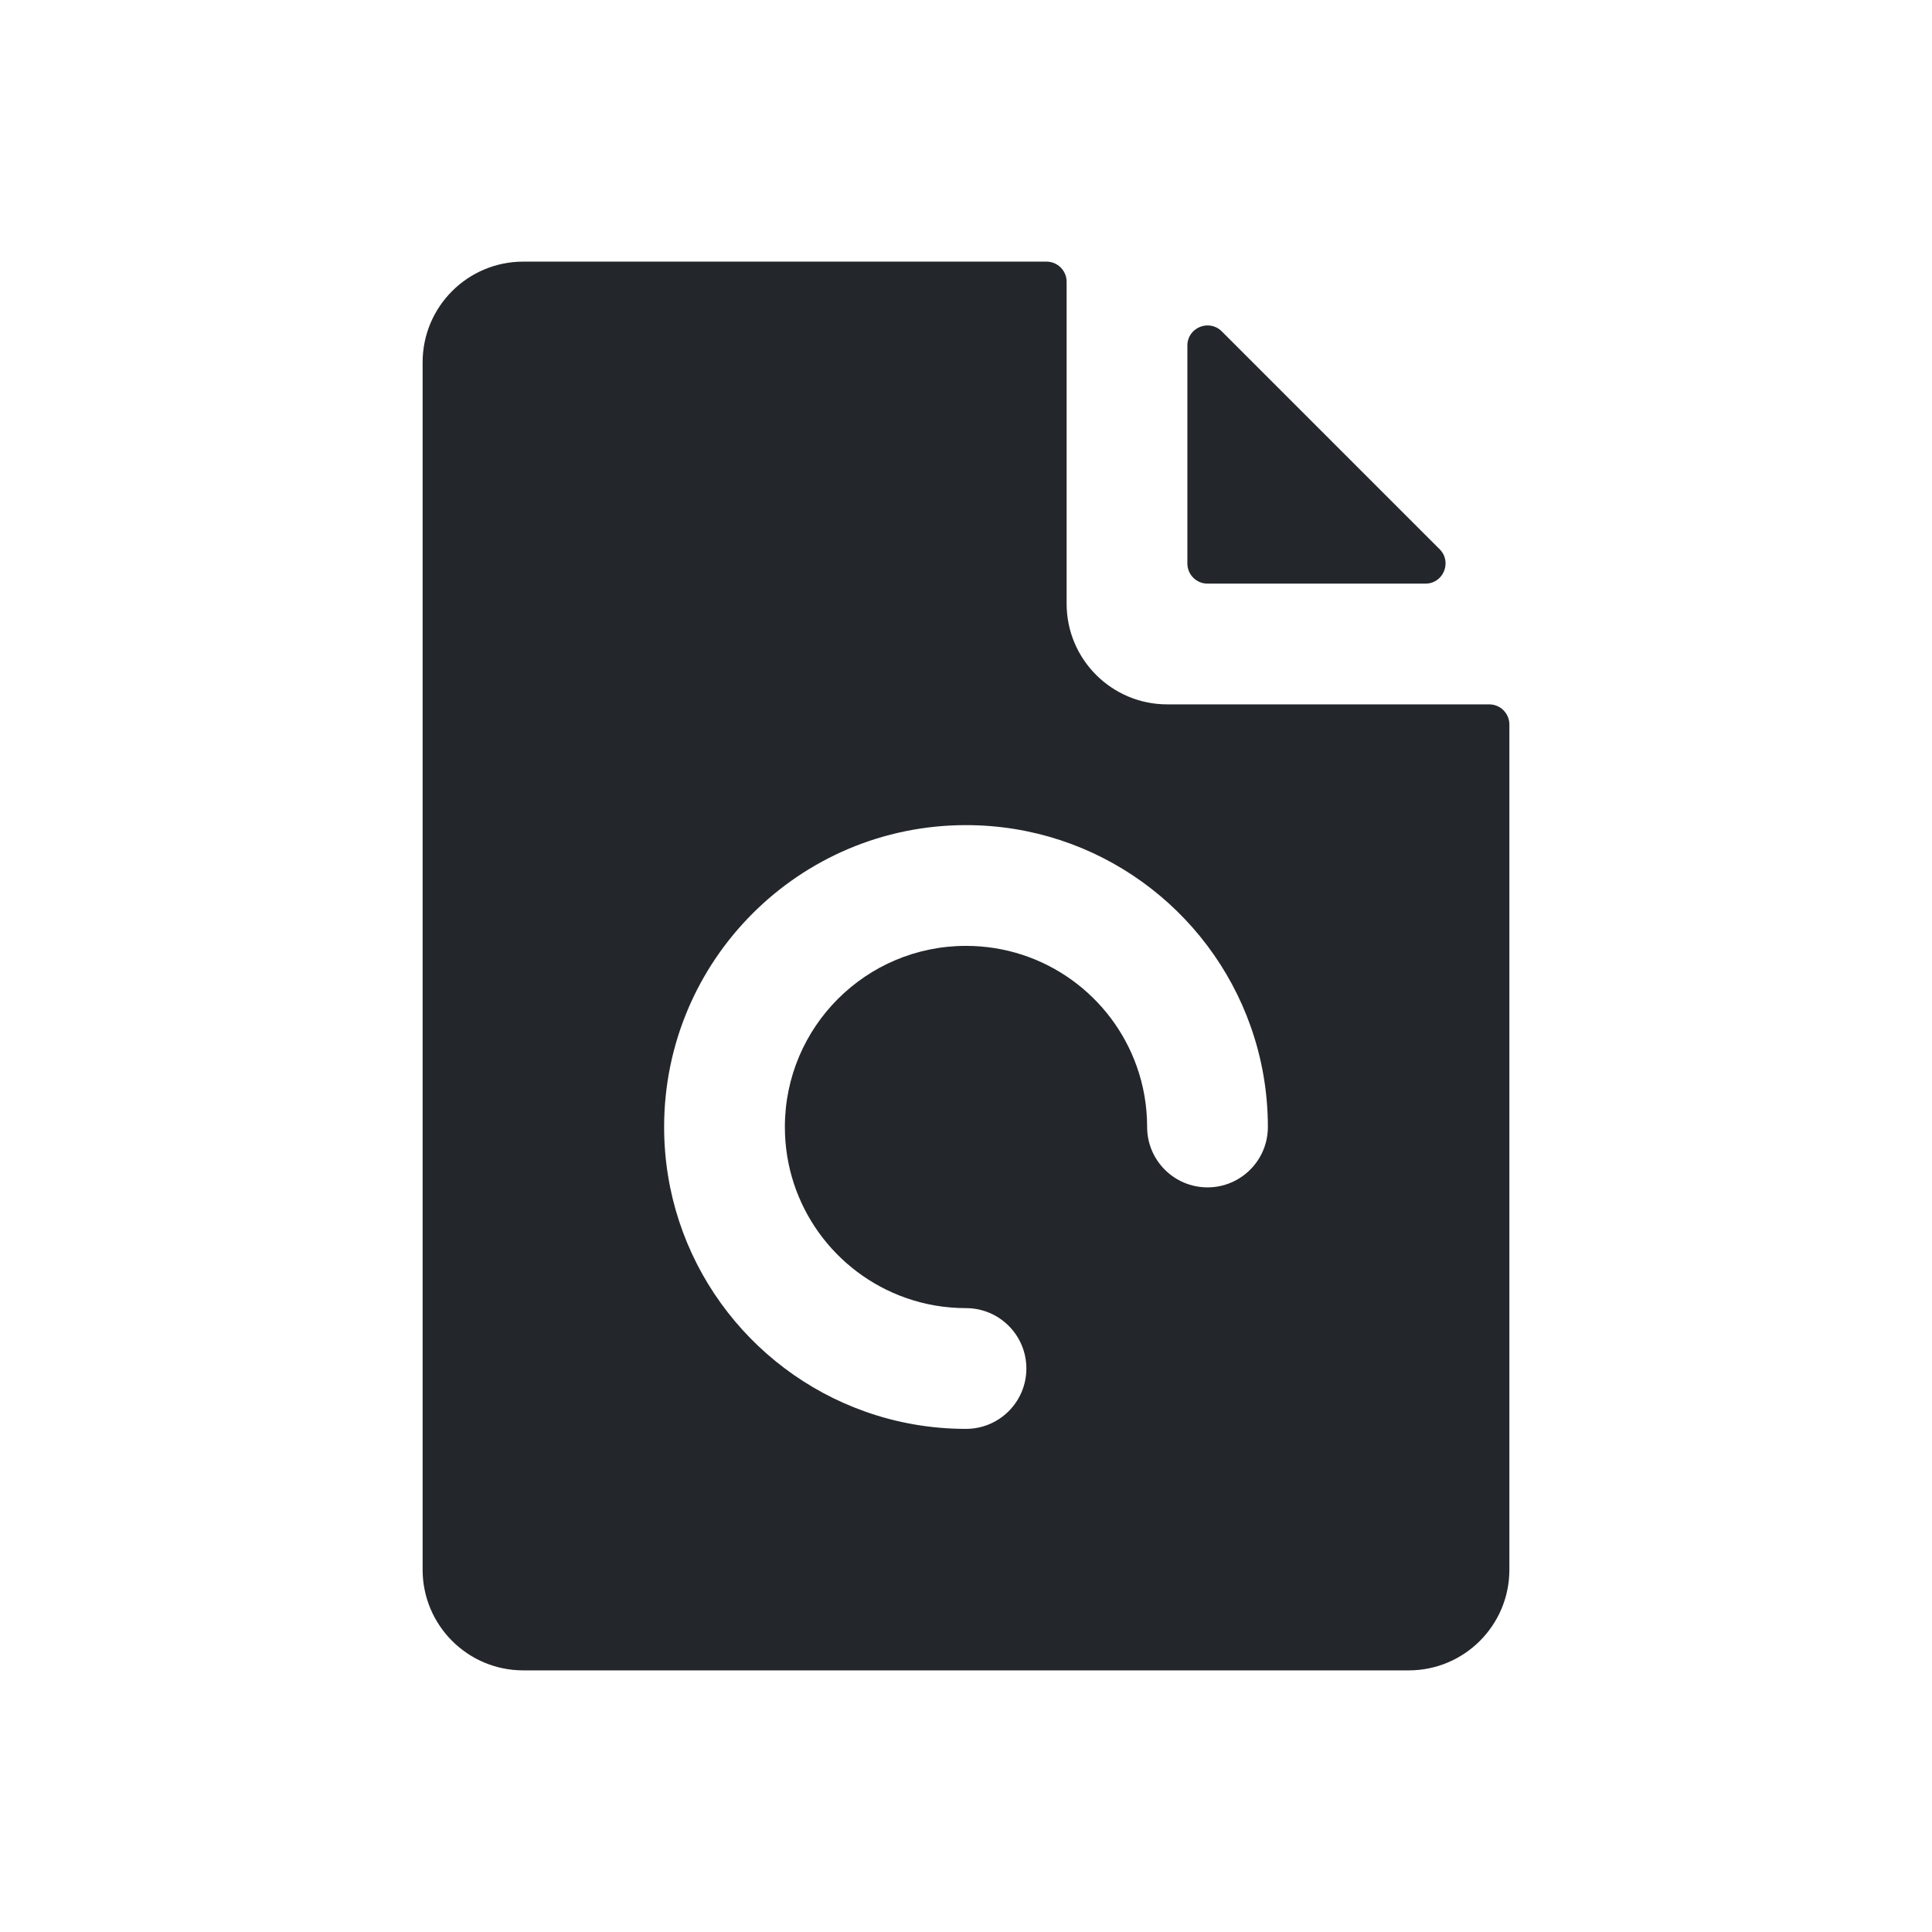 <svg width="24" height="24" viewBox="0 0 24 24" fill="none" xmlns="http://www.w3.org/2000/svg">
<path fill-rule="evenodd" clip-rule="evenodd" d="M13.25 7.5V3.5C13.25 3.362 13.138 3.25 13 3.25H6.5C5.81 3.25 5.25 3.81 5.25 4.5V19.5C5.25 20.19 5.81 20.75 6.5 20.75H17.5C18.19 20.75 18.75 20.19 18.75 19.5V9C18.75 8.862 18.638 8.75 18.5 8.75H14.5C13.81 8.75 13.25 8.19 13.25 7.5ZM15 7.25C14.862 7.25 14.75 7.138 14.75 7V4.293C14.75 4.07 15.019 3.959 15.177 4.116L17.884 6.823C18.041 6.981 17.93 7.25 17.707 7.25H15ZM9.75 14C9.75 12.757 10.757 11.75 12 11.75C12.979 11.75 13.813 12.375 14.122 13.25C14.205 13.484 14.25 13.736 14.25 14C14.25 14.414 14.586 14.75 15 14.75C15.414 14.75 15.75 14.414 15.75 14C15.75 13.563 15.675 13.142 15.536 12.75C15.022 11.295 13.634 10.25 12 10.25C9.929 10.25 8.25 11.929 8.25 14C8.25 15.634 9.295 17.022 10.75 17.536C11.142 17.675 11.563 17.75 12 17.75C12.414 17.75 12.75 17.414 12.75 17C12.75 16.586 12.414 16.25 12 16.25C11.736 16.25 11.484 16.205 11.25 16.122C10.375 15.813 9.75 14.979 9.75 14Z" fill="#23262A"/>
</svg>
